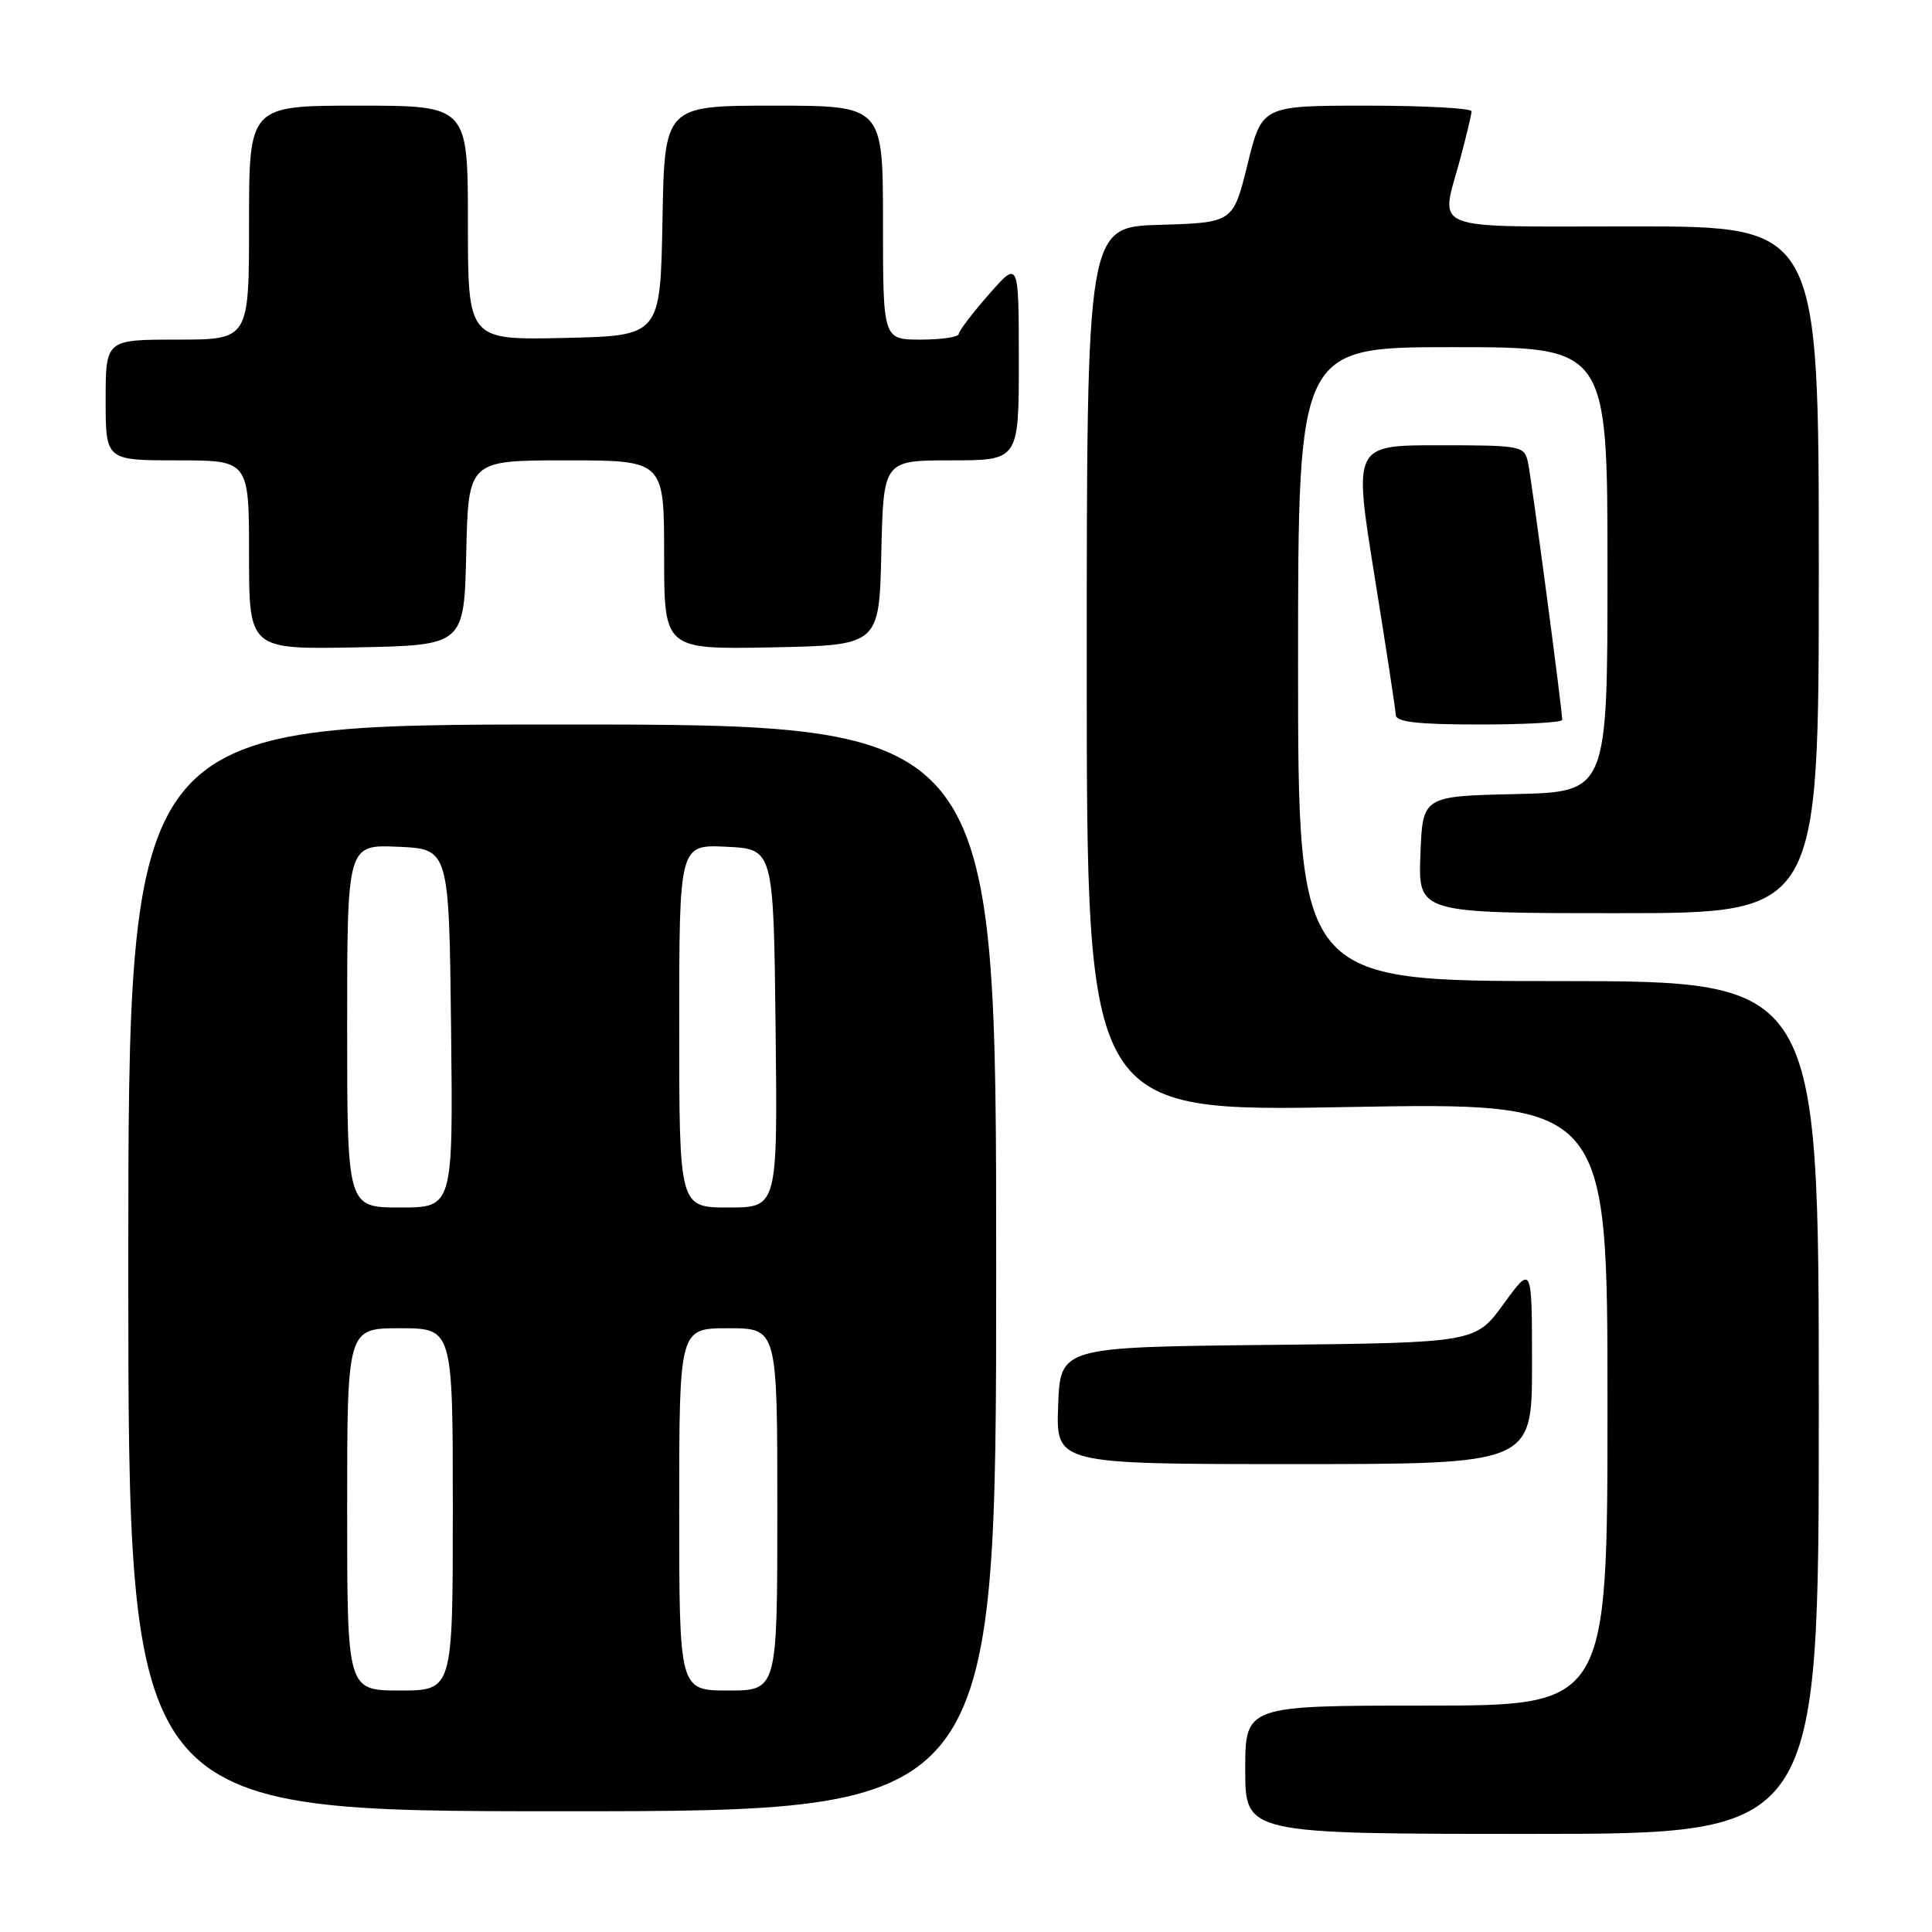 <?xml version="1.0" encoding="UTF-8" standalone="no"?>
<!DOCTYPE svg PUBLIC "-//W3C//DTD SVG 1.1//EN" "http://www.w3.org/Graphics/SVG/1.1/DTD/svg11.dtd" >
<svg xmlns="http://www.w3.org/2000/svg" xmlns:xlink="http://www.w3.org/1999/xlink" version="1.1" viewBox="0 0 256 256">
 <g >
 <path fill="currentColor"
d=" M 241.00 186.50 C 241.00 130.00 241.00 130.00 206.50 130.00 C 172.00 130.00 172.00 130.00 172.00 88.00 C 172.00 46.00 172.00 46.00 192.50 46.00 C 213.00 46.00 213.00 46.00 213.00 75.47 C 213.00 104.94 213.00 104.94 200.75 105.22 C 188.50 105.50 188.50 105.50 188.21 113.25 C 187.92 121.00 187.92 121.00 214.46 121.00 C 241.00 121.00 241.00 121.00 241.00 75.50 C 241.00 30.00 241.00 30.00 216.50 30.00 C 188.69 30.00 190.86 30.85 193.50 21.00 C 194.31 17.98 194.98 15.16 194.99 14.75 C 194.99 14.34 188.75 14.00 181.11 14.00 C 167.22 14.00 167.22 14.00 165.31 21.75 C 163.40 29.50 163.40 29.50 153.70 29.79 C 144.00 30.07 144.00 30.07 144.00 88.70 C 144.00 147.32 144.00 147.32 178.50 146.69 C 213.00 146.07 213.00 146.07 213.00 186.03 C 213.00 226.00 213.00 226.00 189.00 226.00 C 165.00 226.00 165.00 226.00 165.00 234.50 C 165.00 243.00 165.00 243.00 203.00 243.00 C 241.00 243.00 241.00 243.00 241.00 186.50 Z  M 132.00 168.00 C 132.00 96.00 132.00 96.00 74.50 96.00 C 17.00 96.00 17.00 96.00 17.00 168.00 C 17.00 240.00 17.00 240.00 74.50 240.00 C 132.00 240.00 132.00 240.00 132.00 168.00 Z  M 203.00 180.80 C 203.00 167.60 203.00 167.60 199.25 172.76 C 195.50 177.92 195.50 177.92 168.00 178.21 C 140.50 178.50 140.50 178.50 140.21 186.25 C 139.92 194.00 139.92 194.00 171.46 194.00 C 203.00 194.00 203.00 194.00 203.00 180.80 Z  M 207.00 95.39 C 207.00 94.00 202.92 63.31 202.46 61.25 C 201.98 59.08 201.57 59.00 190.66 59.00 C 179.35 59.00 179.35 59.00 182.12 76.25 C 183.65 85.74 184.92 94.06 184.95 94.75 C 184.99 95.67 187.89 96.00 196.00 96.00 C 202.05 96.00 207.00 95.73 207.00 95.39 Z  M 61.78 73.25 C 62.06 61.00 62.06 61.00 75.03 61.00 C 88.00 61.00 88.00 61.00 88.00 73.53 C 88.00 86.05 88.00 86.05 102.25 85.78 C 116.50 85.50 116.50 85.50 116.78 73.25 C 117.06 61.00 117.06 61.00 126.03 61.00 C 135.00 61.00 135.00 61.00 135.00 47.75 C 134.99 34.50 134.99 34.50 131.04 39.00 C 128.86 41.48 127.07 43.84 127.04 44.25 C 127.02 44.66 124.75 45.00 122.00 45.00 C 117.00 45.00 117.00 45.00 117.00 29.50 C 117.00 14.00 117.00 14.00 102.53 14.00 C 88.05 14.00 88.05 14.00 87.78 29.25 C 87.50 44.50 87.50 44.50 74.75 44.78 C 62.00 45.06 62.00 45.06 62.00 29.53 C 62.00 14.00 62.00 14.00 47.50 14.00 C 33.00 14.00 33.00 14.00 33.00 29.50 C 33.00 45.00 33.00 45.00 23.50 45.00 C 14.00 45.00 14.00 45.00 14.00 53.00 C 14.00 61.00 14.00 61.00 23.50 61.00 C 33.00 61.00 33.00 61.00 33.00 73.53 C 33.00 86.05 33.00 86.05 47.25 85.78 C 61.50 85.50 61.50 85.50 61.78 73.25 Z  M 46.00 200.00 C 46.00 176.00 46.00 176.00 53.00 176.00 C 60.00 176.00 60.00 176.00 60.00 200.00 C 60.00 224.00 60.00 224.00 53.00 224.00 C 46.00 224.00 46.00 224.00 46.00 200.00 Z  M 90.00 200.00 C 90.00 176.00 90.00 176.00 96.50 176.00 C 103.00 176.00 103.00 176.00 103.00 200.00 C 103.00 224.00 103.00 224.00 96.50 224.00 C 90.00 224.00 90.00 224.00 90.00 200.00 Z  M 46.00 135.95 C 46.00 111.91 46.00 111.91 52.75 112.20 C 59.50 112.50 59.50 112.50 59.77 136.25 C 60.04 160.00 60.04 160.00 53.02 160.00 C 46.00 160.00 46.00 160.00 46.00 135.95 Z  M 90.00 135.95 C 90.00 111.90 90.00 111.90 96.25 112.20 C 102.50 112.50 102.50 112.50 102.77 136.25 C 103.04 160.00 103.04 160.00 96.52 160.00 C 90.00 160.00 90.00 160.00 90.00 135.95 Z "/>
</g>
</svg>